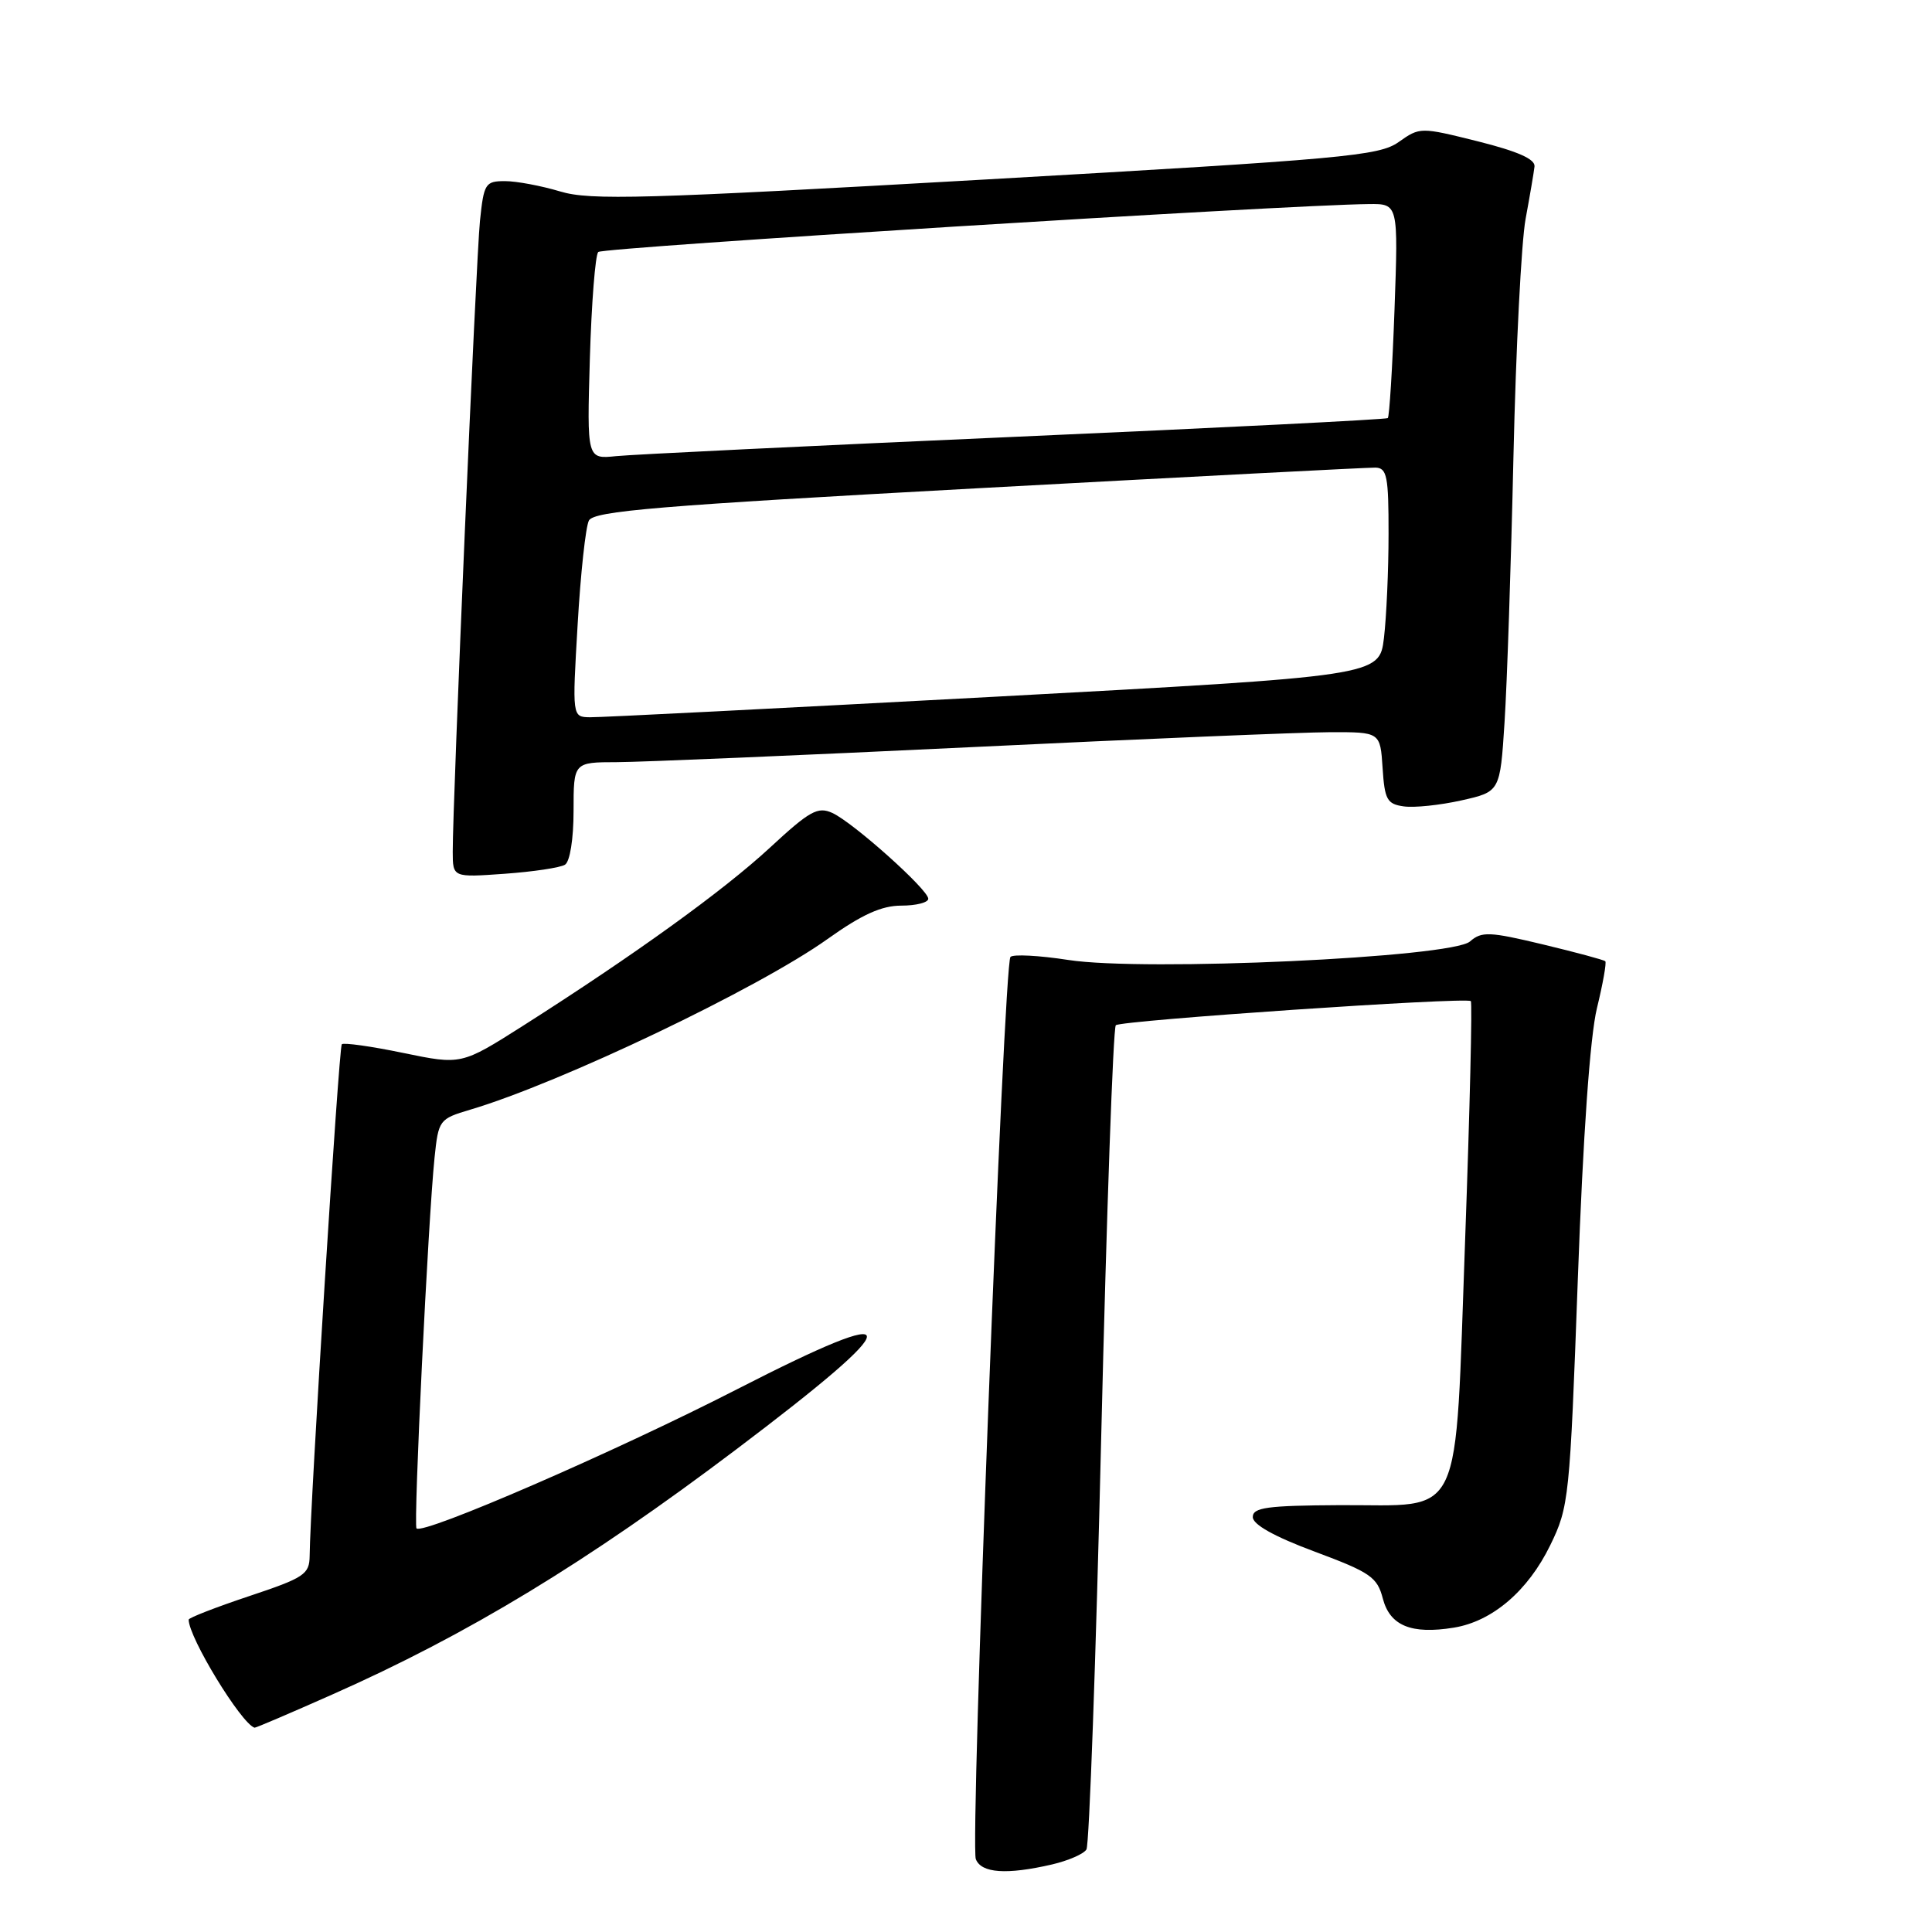<?xml version="1.0" encoding="UTF-8" standalone="no"?>
<!DOCTYPE svg PUBLIC "-//W3C//DTD SVG 1.1//EN" "http://www.w3.org/Graphics/SVG/1.1/DTD/svg11.dtd" >
<svg xmlns="http://www.w3.org/2000/svg" xmlns:xlink="http://www.w3.org/1999/xlink" version="1.1" viewBox="0 0 256 256">
 <g >
 <path fill="currentColor"
d=" M 139.40 247.05 C 141.54 246.55 143.60 245.66 143.96 245.06 C 144.33 244.46 145.22 219.79 145.92 190.23 C 146.63 160.68 147.50 136.21 147.85 135.85 C 148.50 135.21 194.15 132.10 194.89 132.65 C 195.10 132.81 194.76 147.01 194.14 164.20 C 192.74 202.35 194.15 199.36 177.53 199.44 C 167.90 199.49 166.00 199.75 166.00 201.02 C 166.00 202.01 168.86 203.61 174.21 205.60 C 181.59 208.35 182.49 208.97 183.23 211.81 C 184.17 215.42 187.00 216.59 192.65 215.67 C 197.74 214.84 202.46 210.81 205.41 204.76 C 207.90 199.66 208.01 198.57 209.07 169.50 C 209.76 150.47 210.69 137.34 211.60 133.60 C 212.39 130.36 212.89 127.55 212.71 127.37 C 212.53 127.19 208.81 126.19 204.44 125.14 C 197.35 123.44 196.32 123.40 194.78 124.75 C 192.34 126.88 151.63 128.76 141.56 127.20 C 137.68 126.60 134.22 126.42 133.89 126.80 C 133.00 127.80 128.53 244.34 129.30 246.34 C 130.02 248.21 133.38 248.44 139.40 247.05 Z  M 44.03 224.53 C 61.98 216.58 77.73 207.02 97.48 192.11 C 120.61 174.65 120.66 172.30 97.67 184.08 C 81.48 192.38 56.07 203.40 55.19 202.52 C 54.76 202.09 56.73 161.63 57.58 153.39 C 58.10 148.40 58.20 148.26 62.30 147.04 C 74.25 143.50 100.47 130.98 109.66 124.42 C 114.21 121.18 116.81 120.00 119.43 120.00 C 121.39 120.00 123.00 119.59 123.00 119.09 C 123.00 117.88 113.07 109.00 110.29 107.72 C 108.36 106.84 107.29 107.44 102.02 112.32 C 95.86 118.02 84.08 126.52 69.32 135.91 C 61.13 141.11 61.13 141.11 53.43 139.52 C 49.20 138.64 45.54 138.13 45.29 138.37 C 44.90 138.76 41.09 199.32 41.03 206.17 C 41.00 208.61 40.32 209.06 33.00 211.50 C 28.60 212.97 25.00 214.37 25.00 214.61 C 25.00 216.97 31.95 228.37 33.73 228.93 C 33.86 228.97 38.49 226.99 44.03 224.53 Z  M 74.86 114.58 C 75.52 114.18 76.00 111.17 76.00 107.44 C 76.00 101.00 76.00 101.00 81.75 100.99 C 84.91 100.98 105.95 100.09 128.50 99.01 C 151.05 97.92 172.51 97.03 176.20 97.02 C 182.89 97.00 182.89 97.00 183.20 101.75 C 183.47 105.96 183.79 106.54 186.00 106.85 C 187.38 107.05 190.81 106.69 193.63 106.06 C 198.77 104.91 198.77 104.91 199.36 95.70 C 199.69 90.64 200.22 74.80 200.54 60.50 C 200.86 46.20 201.59 32.02 202.15 29.00 C 202.71 25.98 203.24 22.86 203.33 22.07 C 203.45 21.09 201.13 20.06 195.83 18.73 C 188.21 16.83 188.15 16.83 185.33 18.82 C 182.73 20.66 178.20 21.07 130.64 23.78 C 85.24 26.37 78.21 26.57 74.23 25.37 C 71.73 24.62 68.44 24.00 66.91 24.00 C 64.31 24.00 64.11 24.31 63.60 29.25 C 63.07 34.41 59.97 106.26 59.99 112.88 C 60.00 116.27 60.00 116.27 66.86 115.78 C 70.64 115.51 74.24 114.97 74.86 114.58 Z  M 76.54 82.75 C 76.93 76.01 77.60 69.82 78.03 68.98 C 78.69 67.71 87.14 67.01 129.66 64.69 C 157.62 63.17 181.29 61.94 182.25 61.96 C 183.78 62.00 184.00 63.09 183.99 70.75 C 183.99 75.56 183.71 81.77 183.38 84.54 C 182.77 89.57 182.77 89.57 131.64 92.33 C 103.51 93.84 79.45 95.07 78.16 95.04 C 75.82 95.00 75.82 95.00 76.54 82.75 Z  M 78.16 47.48 C 78.38 40.13 78.88 33.79 79.27 33.39 C 79.89 32.78 170.28 27.15 181.39 27.04 C 185.28 27.00 185.28 27.00 184.78 41.03 C 184.50 48.75 184.10 55.21 183.89 55.40 C 183.67 55.58 161.45 56.70 134.50 57.88 C 107.55 59.07 83.76 60.22 81.64 60.44 C 77.77 60.84 77.77 60.84 78.16 47.48 Z "/>
</g>
</svg>